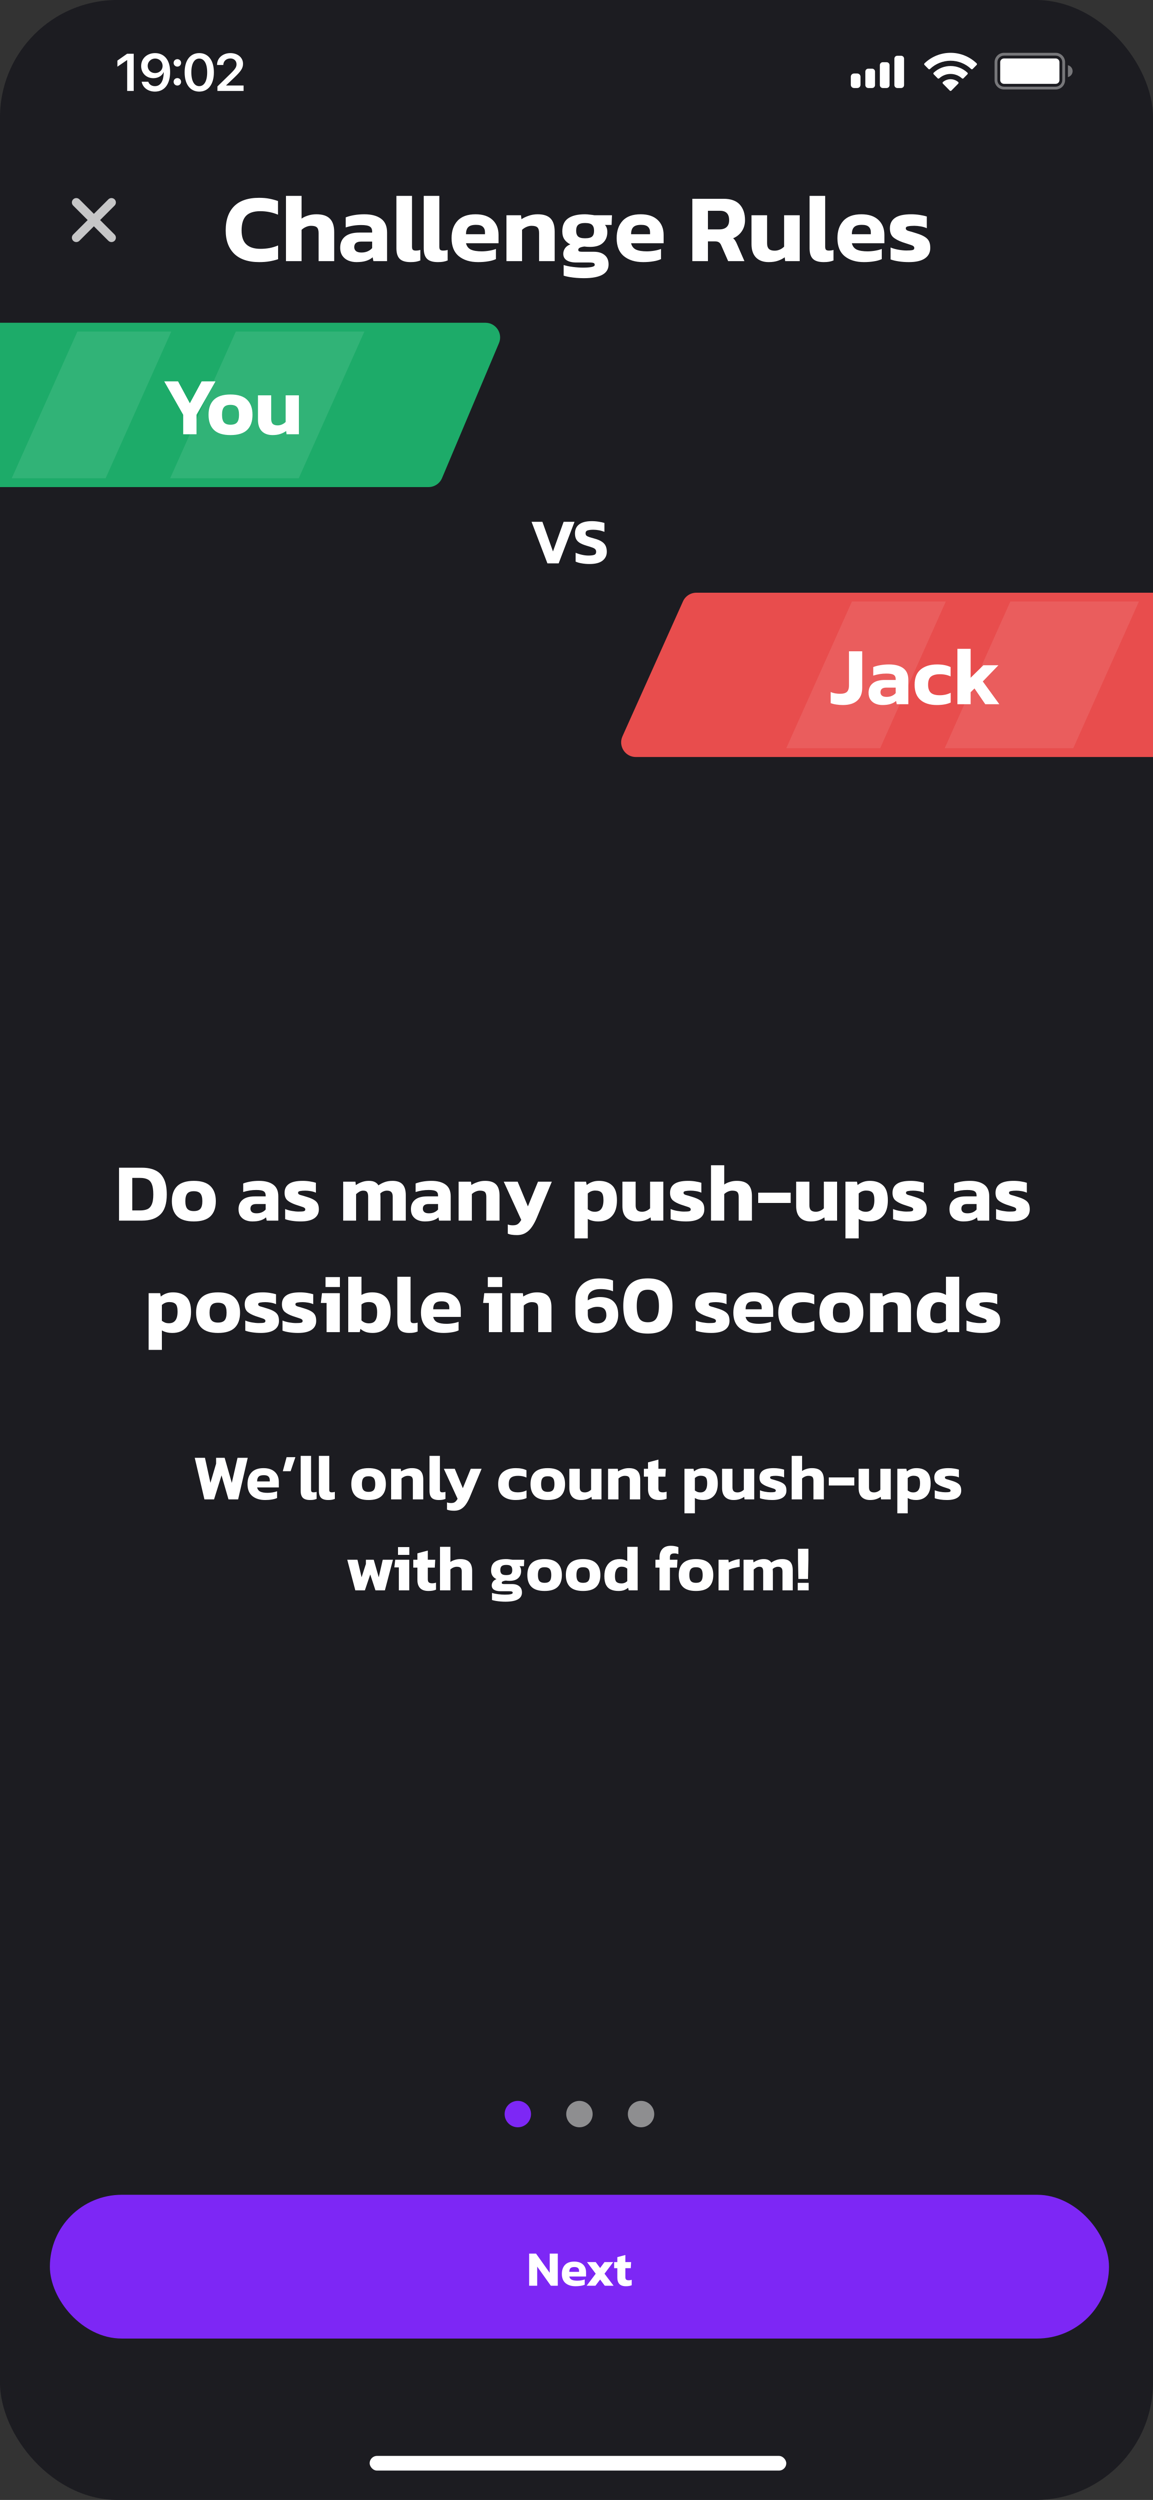 <svg width="393" height="852" viewBox="0 0 393 852" fill="none" xmlns="http://www.w3.org/2000/svg">
<rect x="0" y="0" width="393" height="852" fill="#333333" stroke="none"/>
<g clip-path="url(#clip0_2526_7779)">
<rect width="393" height="852" rx="40" fill="#1C1C21"/>
<path d="M324 20.7C326.612 20.7 329.124 21.709 331.017 23.519C331.159 23.659 331.387 23.657 331.527 23.515L332.89 22.132C332.961 22.06 333.001 21.963 333 21.861C332.999 21.76 332.959 21.663 332.887 21.592C327.919 16.803 320.081 16.803 315.113 21.592C315.042 21.663 315.001 21.76 315 21.861C314.999 21.963 315.039 22.06 315.11 22.132L316.473 23.515C316.613 23.658 316.841 23.659 316.984 23.519C318.877 21.709 321.389 20.7 324 20.7ZM324 25.2C325.435 25.2 326.819 25.736 327.883 26.705C328.027 26.842 328.253 26.84 328.394 26.698L329.754 25.315C329.826 25.243 329.866 25.144 329.865 25.042C329.864 24.94 329.822 24.842 329.749 24.771C326.51 21.74 321.494 21.74 318.255 24.771C318.182 24.842 318.14 24.94 318.139 25.042C318.138 25.144 318.178 25.243 318.25 25.315L319.61 26.698C319.75 26.84 319.977 26.842 320.121 26.705C321.184 25.737 322.567 25.2 324 25.2ZM326.616 28.501C326.689 28.429 326.729 28.33 326.727 28.227C326.725 28.125 326.68 28.028 326.605 27.959C325.101 26.68 322.9 26.68 321.396 27.959C321.32 28.028 321.276 28.125 321.274 28.227C321.272 28.33 321.312 28.429 321.385 28.501L323.739 30.89C323.808 30.96 323.902 31 324 31C324.099 31 324.193 30.96 324.262 30.89L326.616 28.501Z" fill="white"/>
<path d="M340.923 21.205C340.923 20.497 341.497 19.923 342.205 19.923H359.833C360.541 19.923 361.115 20.497 361.115 21.205V27.295C361.115 28.003 360.541 28.577 359.833 28.577H342.205C341.497 28.577 340.923 28.003 340.923 27.295V21.205Z" fill="white"/>
<path opacity="0.4" d="M359.833 18C361.603 18 363.038 19.435 363.038 21.205V27.295C363.038 29.065 361.603 30.5 359.833 30.5H342.205C340.435 30.5 339 29.065 339 27.295V21.205C339 19.435 340.435 18 342.205 18H359.833ZM342.205 18.962C340.966 18.962 339.962 19.966 339.962 21.205V27.295C339.962 28.534 340.966 29.538 342.205 29.538H359.833C361.072 29.538 362.077 28.534 362.077 27.295V21.205C362.077 19.966 361.072 18.962 359.833 18.962H342.205ZM364 22.225C364.918 22.442 365.602 23.265 365.603 24.25C365.602 25.235 364.918 26.058 364 26.275V22.225Z" fill="white"/>
<path d="M292.2 25.051C292.808 25.051 293.3 25.543 293.3 26.15V28.9C293.3 29.508 292.808 30 292.2 30H291.1C290.492 30 290 29.508 290 28.9V26.15C290 25.543 290.492 25.051 291.1 25.051H292.2ZM297.25 23.4C297.802 23.4 298.25 23.848 298.25 24.4V29C298.25 29.552 297.802 30 297.25 30H295.95C295.398 30 294.95 29.552 294.95 29V24.4C294.95 23.848 295.398 23.4 295.95 23.4H297.25ZM302.2 21.2C302.752 21.2 303.2 21.648 303.2 22.2V29C303.2 29.552 302.752 30 302.2 30H300.9C300.348 30 299.9 29.552 299.9 29V22.2C299.9 21.648 300.348 21.2 300.9 21.2H302.2ZM307.15 19C307.702 19 308.15 19.448 308.15 20V29C308.15 29.552 307.702 30 307.15 30H305.85C305.297 30 304.85 29.552 304.85 29V20C304.85 19.448 305.298 19 305.85 19H307.15Z" fill="white"/>
<path d="M43.35 31H45.574V18.317H43.332L40.019 20.646V22.73L43.297 20.48H43.35V31ZM52.86 18.098C50.127 18.098 48.114 19.935 48.114 22.492V22.51C48.114 24.892 49.837 26.649 52.28 26.649C53.994 26.649 55.259 25.77 55.76 24.61H55.813C55.813 24.751 55.804 24.883 55.795 25.015C55.708 27.414 54.855 29.365 52.816 29.365C51.682 29.365 50.909 28.803 50.566 27.933L50.54 27.854H48.29L48.307 27.95C48.703 29.866 50.461 31.22 52.807 31.22C56.042 31.22 57.984 28.715 57.984 24.523V24.505C57.984 20.058 55.655 18.098 52.86 18.098ZM52.86 24.9C51.419 24.9 50.346 23.872 50.346 22.431V22.413C50.346 21.042 51.48 19.952 52.886 19.952C54.31 19.952 55.418 21.051 55.418 22.457V22.466C55.418 23.881 54.31 24.9 52.86 24.9ZM60.454 22.703C61.166 22.703 61.72 22.141 61.72 21.429C61.72 20.717 61.166 20.163 60.454 20.163C59.742 20.163 59.18 20.717 59.18 21.429C59.18 22.141 59.742 22.703 60.454 22.703ZM60.454 29.154C61.166 29.154 61.72 28.592 61.72 27.88C61.72 27.168 61.166 26.614 60.454 26.614C59.742 26.614 59.18 27.168 59.18 27.88C59.18 28.592 59.742 29.154 60.454 29.154ZM67.916 31.22C71.019 31.22 72.9 28.697 72.9 24.663V24.645C72.9 20.611 71.019 18.098 67.916 18.098C64.805 18.098 62.933 20.611 62.933 24.645V24.663C62.933 28.697 64.805 31.22 67.916 31.22ZM67.916 29.365C66.203 29.365 65.218 27.59 65.218 24.663V24.645C65.218 21.719 66.203 19.961 67.916 19.961C69.621 19.961 70.615 21.719 70.615 24.645V24.663C70.615 27.59 69.621 29.365 67.916 29.365ZM74.113 31H83.025V29.145H77.11V29.049L79.905 26.395C82.137 24.25 82.832 23.239 82.832 21.745V21.727C82.832 19.636 81.056 18.098 78.516 18.098C75.941 18.098 73.99 19.759 73.99 22.079V22.141H76.117V22.079C76.143 20.857 77.128 19.917 78.534 19.917C79.756 19.917 80.608 20.726 80.617 21.859V21.877C80.617 22.817 80.257 23.459 78.595 25.085L74.113 29.453V31Z" fill="white"/>
<rect x="126" y="837" width="142" height="5" rx="2.5" fill="white"/>
<path d="M25.294 68.294C25.387 68.201 25.497 68.127 25.618 68.076C25.74 68.026 25.87 68 26.002 68C26.133 68 26.263 68.026 26.385 68.076C26.506 68.127 26.616 68.201 26.709 68.294L32 73.587L37.291 68.294C37.384 68.201 37.494 68.127 37.616 68.077C37.737 68.026 37.867 68.001 37.999 68.001C38.13 68.001 38.261 68.026 38.382 68.077C38.504 68.127 38.614 68.201 38.707 68.294C38.8 68.387 38.873 68.497 38.924 68.618C38.974 68.74 39 68.87 39 69.002C39 69.133 38.974 69.263 38.924 69.385C38.873 69.506 38.8 69.617 38.707 69.709L33.414 75L38.707 80.291C38.8 80.384 38.873 80.494 38.924 80.616C38.974 80.737 39 80.868 39 80.999C39 81.13 38.974 81.261 38.924 81.382C38.873 81.504 38.8 81.614 38.707 81.707C38.614 81.8 38.504 81.874 38.382 81.924C38.261 81.974 38.13 82 37.999 82C37.867 82 37.737 81.974 37.616 81.924C37.494 81.874 37.384 81.8 37.291 81.707L32 76.414L26.709 81.707C26.616 81.8 26.506 81.874 26.385 81.924C26.263 81.974 26.133 82 26.002 82C25.87 82 25.74 81.974 25.619 81.924C25.497 81.874 25.387 81.8 25.294 81.707C25.201 81.614 25.127 81.504 25.077 81.382C25.026 81.261 25 81.13 25 80.999C25 80.868 25.026 80.737 25.077 80.616C25.127 80.494 25.201 80.384 25.294 80.291L30.587 75L25.294 69.709C25.201 69.617 25.127 69.506 25.076 69.385C25.026 69.263 25 69.133 25 69.002C25 68.87 25.026 68.74 25.076 68.618C25.127 68.497 25.201 68.387 25.294 68.294Z" fill="#C6C6C7" stroke="#C6C6C7"/>
<path d="M40.576 416V397.968H48.388C50.218 397.968 51.758 398.276 53.008 398.892C54.259 399.489 55.211 400.46 55.864 401.804C56.518 403.129 56.844 404.893 56.844 407.096C56.844 410.195 56.126 412.453 54.688 413.872C53.27 415.291 51.17 416 48.388 416H40.576ZM45.084 412.528H47.772C48.743 412.528 49.555 412.388 50.208 412.108C50.88 411.809 51.384 411.268 51.72 410.484C52.075 409.7 52.252 408.571 52.252 407.096C52.252 405.603 52.094 404.455 51.776 403.652C51.478 402.831 50.992 402.261 50.32 401.944C49.667 401.608 48.818 401.44 47.772 401.44H45.084V412.528ZM66.059 416.28C63.502 416.28 61.616 415.692 60.403 414.516C59.19 413.321 58.583 411.604 58.583 409.364C58.583 407.143 59.19 405.435 60.403 404.24C61.635 403.045 63.52 402.448 66.059 402.448C68.616 402.448 70.501 403.045 71.715 404.24C72.947 405.435 73.563 407.143 73.563 409.364C73.563 411.604 72.956 413.321 71.743 414.516C70.529 415.692 68.635 416.28 66.059 416.28ZM66.059 412.752C67.104 412.752 67.851 412.491 68.299 411.968C68.747 411.445 68.971 410.577 68.971 409.364C68.971 408.151 68.747 407.283 68.299 406.76C67.851 406.237 67.104 405.976 66.059 405.976C65.032 405.976 64.295 406.237 63.847 406.76C63.399 407.283 63.175 408.151 63.175 409.364C63.175 410.577 63.399 411.445 63.847 411.968C64.295 412.491 65.032 412.752 66.059 412.752ZM86.01 416.28C85.169 416.28 84.385 416.131 83.657 415.832C82.948 415.533 82.379 415.076 81.95 414.46C81.52 413.825 81.305 413.041 81.305 412.108C81.305 410.745 81.763 409.681 82.677 408.916C83.611 408.132 85.001 407.74 86.85 407.74H90.546V407.432C90.546 406.76 90.322 406.284 89.874 406.004C89.425 405.705 88.585 405.556 87.353 405.556C85.841 405.556 84.358 405.789 82.901 406.256V403.344C83.555 403.083 84.348 402.868 85.281 402.7C86.234 402.532 87.232 402.448 88.278 402.448C90.331 402.448 91.936 402.868 93.094 403.708C94.269 404.548 94.858 405.883 94.858 407.712V416H90.909L90.686 414.88C90.2 415.328 89.575 415.673 88.809 415.916C88.063 416.159 87.129 416.28 86.01 416.28ZM87.438 413.508C88.147 413.508 88.763 413.387 89.285 413.144C89.808 412.901 90.228 412.593 90.546 412.22V410.344H87.353C86.028 410.344 85.365 410.876 85.365 411.94C85.365 412.425 85.534 412.808 85.87 413.088C86.206 413.368 86.728 413.508 87.438 413.508ZM102.489 416.28C101.425 416.28 100.417 416.205 99.465 416.056C98.513 415.907 97.757 415.72 97.197 415.496V412.052C97.85 412.332 98.606 412.547 99.465 412.696C100.323 412.845 101.089 412.92 101.761 412.92C102.563 412.92 103.142 412.883 103.497 412.808C103.87 412.733 104.057 412.528 104.057 412.192C104.057 411.819 103.758 411.539 103.161 411.352C102.563 411.165 101.742 410.895 100.697 410.54C99.484 410.111 98.559 409.616 97.925 409.056C97.309 408.477 97.001 407.628 97.001 406.508C97.001 405.201 97.486 404.203 98.457 403.512C99.446 402.803 101.014 402.448 103.161 402.448C104.001 402.448 104.831 402.513 105.653 402.644C106.474 402.775 107.146 402.924 107.669 403.092V406.48C107.146 406.237 106.549 406.06 105.877 405.948C105.205 405.836 104.598 405.78 104.057 405.78C103.366 405.78 102.778 405.827 102.293 405.92C101.826 405.995 101.593 406.191 101.593 406.508C101.593 406.863 101.854 407.115 102.377 407.264C102.899 407.395 103.655 407.619 104.645 407.936C105.69 408.253 106.502 408.599 107.081 408.972C107.659 409.327 108.07 409.756 108.313 410.26C108.555 410.764 108.677 411.399 108.677 412.164C108.677 413.489 108.154 414.507 107.109 415.216C106.063 415.925 104.523 416.28 102.489 416.28ZM116.975 416V402.728H121.147L121.287 403.904C121.884 403.475 122.556 403.129 123.303 402.868C124.05 402.588 124.852 402.448 125.711 402.448C126.607 402.448 127.307 402.588 127.811 402.868C128.315 403.129 128.707 403.503 128.987 403.988C129.603 403.54 130.294 403.176 131.059 402.896C131.843 402.597 132.758 402.448 133.803 402.448C135.352 402.448 136.491 402.849 137.219 403.652C137.947 404.455 138.311 405.677 138.311 407.32V416H133.859V407.852C133.859 407.124 133.7 406.601 133.383 406.284C133.084 405.948 132.59 405.78 131.899 405.78C131.47 405.78 131.05 405.873 130.639 406.06C130.228 406.228 129.883 406.471 129.603 406.788C129.64 406.993 129.659 407.189 129.659 407.376C129.678 407.563 129.687 407.787 129.687 408.048V416H125.487V407.796C125.487 407.124 125.366 406.62 125.123 406.284C124.899 405.948 124.46 405.78 123.807 405.78C123.34 405.78 122.902 405.901 122.491 406.144C122.08 406.387 121.707 406.667 121.371 406.984V416H116.975ZM144.771 416.28C143.931 416.28 143.147 416.131 142.419 415.832C141.71 415.533 141.141 415.076 140.711 414.46C140.282 413.825 140.067 413.041 140.067 412.108C140.067 410.745 140.525 409.681 141.439 408.916C142.373 408.132 143.763 407.74 145.611 407.74H149.307V407.432C149.307 406.76 149.083 406.284 148.635 406.004C148.187 405.705 147.347 405.556 146.115 405.556C144.603 405.556 143.119 405.789 141.663 406.256V403.344C142.317 403.083 143.11 402.868 144.043 402.7C144.995 402.532 145.994 402.448 147.039 402.448C149.093 402.448 150.698 402.868 151.855 403.708C153.031 404.548 153.619 405.883 153.619 407.712V416H149.671L149.447 414.88C148.962 415.328 148.337 415.673 147.571 415.916C146.825 416.159 145.891 416.28 144.771 416.28ZM146.199 413.508C146.909 413.508 147.525 413.387 148.047 413.144C148.57 412.901 148.99 412.593 149.307 412.22V410.344H146.115C144.79 410.344 144.127 410.876 144.127 411.94C144.127 412.425 144.295 412.808 144.631 413.088C144.967 413.368 145.49 413.508 146.199 413.508ZM156.323 416V402.728H160.523L160.663 403.876C161.204 403.503 161.885 403.176 162.707 402.896C163.528 402.597 164.405 402.448 165.339 402.448C167.056 402.448 168.307 402.859 169.091 403.68C169.875 404.501 170.267 405.771 170.267 407.488V416H165.759V407.852C165.759 407.105 165.6 406.573 165.283 406.256C164.965 405.939 164.396 405.78 163.575 405.78C163.089 405.78 162.595 405.892 162.091 406.116C161.587 406.34 161.167 406.62 160.831 406.956V416H156.323ZM176.212 420.928C175.54 420.928 174.961 420.891 174.476 420.816C174.009 420.76 173.543 420.639 173.076 420.452V417.316C173.393 417.428 173.683 417.503 173.944 417.54C174.224 417.577 174.504 417.596 174.784 417.596C175.549 417.596 176.119 417.456 176.492 417.176C176.884 416.915 177.276 416.439 177.668 415.748L171.704 402.728H176.436L179.936 411.156L183.38 402.728H188.084L183.016 414.908C182.512 416.121 181.952 417.176 181.336 418.072C180.72 418.987 180.001 419.687 179.18 420.172C178.359 420.676 177.369 420.928 176.212 420.928ZM195.834 422.048V402.728H199.754L199.978 403.876C200.52 403.428 201.126 403.083 201.798 402.84C202.47 402.579 203.254 402.448 204.15 402.448C206.036 402.448 207.529 402.961 208.63 403.988C209.732 404.996 210.282 406.695 210.282 409.084C210.282 411.455 209.713 413.247 208.574 414.46C207.454 415.673 205.905 416.28 203.926 416.28C202.526 416.28 201.332 415.991 200.342 415.412V422.048H195.834ZM202.778 412.976C204.72 412.976 205.69 411.651 205.69 409C205.69 407.731 205.466 406.872 205.018 406.424C204.57 405.976 203.852 405.752 202.862 405.752C201.91 405.752 201.07 406.088 200.342 406.76V412.136C200.697 412.397 201.052 412.603 201.406 412.752C201.78 412.901 202.237 412.976 202.778 412.976ZM217.133 416.28C215.565 416.28 214.342 415.841 213.465 414.964C212.587 414.068 212.149 412.771 212.149 411.072V402.728H216.657V410.82C216.657 411.567 216.834 412.117 217.189 412.472C217.562 412.808 218.113 412.976 218.841 412.976C219.382 412.976 219.895 412.864 220.381 412.64C220.866 412.416 221.267 412.136 221.585 411.8V402.728H226.093V416H221.893L221.753 414.88C221.211 415.291 220.558 415.627 219.793 415.888C219.027 416.149 218.141 416.28 217.133 416.28ZM233.876 416.28C232.812 416.28 231.804 416.205 230.852 416.056C229.9 415.907 229.144 415.72 228.584 415.496V412.052C229.237 412.332 229.993 412.547 230.852 412.696C231.71 412.845 232.476 412.92 233.148 412.92C233.95 412.92 234.529 412.883 234.884 412.808C235.257 412.733 235.444 412.528 235.444 412.192C235.444 411.819 235.145 411.539 234.548 411.352C233.95 411.165 233.129 410.895 232.084 410.54C230.87 410.111 229.946 409.616 229.312 409.056C228.696 408.477 228.388 407.628 228.388 406.508C228.388 405.201 228.873 404.203 229.844 403.512C230.833 402.803 232.401 402.448 234.548 402.448C235.388 402.448 236.218 402.513 237.04 402.644C237.861 402.775 238.533 402.924 239.056 403.092V406.48C238.533 406.237 237.936 406.06 237.264 405.948C236.592 405.836 235.985 405.78 235.444 405.78C234.753 405.78 234.165 405.827 233.68 405.92C233.213 405.995 232.98 406.191 232.98 406.508C232.98 406.863 233.241 407.115 233.764 407.264C234.286 407.395 235.042 407.619 236.032 407.936C237.077 408.253 237.889 408.599 238.468 408.972C239.046 409.327 239.457 409.756 239.7 410.26C239.942 410.764 240.064 411.399 240.064 412.164C240.064 413.489 239.541 414.507 238.496 415.216C237.45 415.925 235.91 416.28 233.876 416.28ZM242.346 416V397.128H246.854V403.708C247.358 403.335 247.983 403.036 248.73 402.812C249.477 402.569 250.279 402.448 251.138 402.448C252.911 402.448 254.209 402.868 255.03 403.708C255.87 404.548 256.29 405.836 256.29 407.572V416H251.782V407.88C251.782 407.115 251.623 406.573 251.306 406.256C250.989 405.939 250.419 405.78 249.598 405.78C249.113 405.78 248.618 405.892 248.114 406.116C247.61 406.34 247.19 406.62 246.854 406.956V416H242.346ZM258.438 409.98V406.48H269.498V409.98H258.438ZM276.359 416.28C274.791 416.28 273.569 415.841 272.691 414.964C271.814 414.068 271.375 412.771 271.375 411.072V402.728H275.883V410.82C275.883 411.567 276.061 412.117 276.415 412.472C276.789 412.808 277.339 412.976 278.067 412.976C278.609 412.976 279.122 412.864 279.607 412.64C280.093 412.416 280.494 412.136 280.811 411.8V402.728H285.319V416H281.119L280.979 414.88C280.438 415.291 279.785 415.627 279.019 415.888C278.254 416.149 277.367 416.28 276.359 416.28ZM288.174 422.048V402.728H292.094L292.318 403.876C292.859 403.428 293.466 403.083 294.138 402.84C294.81 402.579 295.594 402.448 296.49 402.448C298.375 402.448 299.869 402.961 300.97 403.988C302.071 404.996 302.622 406.695 302.622 409.084C302.622 411.455 302.053 413.247 300.914 414.46C299.794 415.673 298.245 416.28 296.266 416.28C294.866 416.28 293.671 415.991 292.682 415.412V422.048H288.174ZM295.118 412.976C297.059 412.976 298.03 411.651 298.03 409C298.03 407.731 297.806 406.872 297.358 406.424C296.91 405.976 296.191 405.752 295.202 405.752C294.25 405.752 293.41 406.088 292.682 406.76V412.136C293.037 412.397 293.391 412.603 293.746 412.752C294.119 412.901 294.577 412.976 295.118 412.976ZM309.7 416.28C308.636 416.28 307.628 416.205 306.676 416.056C305.724 415.907 304.968 415.72 304.408 415.496V412.052C305.061 412.332 305.817 412.547 306.676 412.696C307.534 412.845 308.3 412.92 308.972 412.92C309.774 412.92 310.353 412.883 310.708 412.808C311.081 412.733 311.268 412.528 311.268 412.192C311.268 411.819 310.969 411.539 310.372 411.352C309.774 411.165 308.953 410.895 307.908 410.54C306.694 410.111 305.77 409.616 305.136 409.056C304.52 408.477 304.212 407.628 304.212 406.508C304.212 405.201 304.697 404.203 305.668 403.512C306.657 402.803 308.225 402.448 310.372 402.448C311.212 402.448 312.042 402.513 312.864 402.644C313.685 402.775 314.357 402.924 314.88 403.092V406.48C314.357 406.237 313.76 406.06 313.088 405.948C312.416 405.836 311.809 405.78 311.268 405.78C310.577 405.78 309.989 405.827 309.504 405.92C309.037 405.995 308.804 406.191 308.804 406.508C308.804 406.863 309.065 407.115 309.588 407.264C310.11 407.395 310.866 407.619 311.856 407.936C312.901 408.253 313.713 408.599 314.292 408.972C314.87 409.327 315.281 409.756 315.524 410.26C315.766 410.764 315.888 411.399 315.888 412.164C315.888 413.489 315.365 414.507 314.32 415.216C313.274 415.925 311.734 416.28 309.7 416.28ZM328.33 416.28C327.49 416.28 326.706 416.131 325.978 415.832C325.268 415.533 324.699 415.076 324.27 414.46C323.84 413.825 323.626 413.041 323.626 412.108C323.626 410.745 324.083 409.681 324.998 408.916C325.931 408.132 327.322 407.74 329.17 407.74H332.866V407.432C332.866 406.76 332.642 406.284 332.194 406.004C331.746 405.705 330.906 405.556 329.674 405.556C328.162 405.556 326.678 405.789 325.222 406.256V403.344C325.875 403.083 326.668 402.868 327.602 402.7C328.554 402.532 329.552 402.448 330.598 402.448C332.651 402.448 334.256 402.868 335.414 403.708C336.59 404.548 337.178 405.883 337.178 407.712V416H333.23L333.006 414.88C332.52 415.328 331.895 415.673 331.13 415.916C330.383 416.159 329.45 416.28 328.33 416.28ZM329.758 413.508C330.467 413.508 331.083 413.387 331.606 413.144C332.128 412.901 332.548 412.593 332.866 412.22V410.344H329.674C328.348 410.344 327.686 410.876 327.686 411.94C327.686 412.425 327.854 412.808 328.19 413.088C328.526 413.368 329.048 413.508 329.758 413.508ZM344.809 416.28C343.745 416.28 342.737 416.205 341.785 416.056C340.833 415.907 340.077 415.72 339.517 415.496V412.052C340.17 412.332 340.926 412.547 341.785 412.696C342.644 412.845 343.409 412.92 344.081 412.92C344.884 412.92 345.462 412.883 345.817 412.808C346.19 412.733 346.377 412.528 346.377 412.192C346.377 411.819 346.078 411.539 345.481 411.352C344.884 411.165 344.062 410.895 343.017 410.54C341.804 410.111 340.88 409.616 340.245 409.056C339.629 408.477 339.321 407.628 339.321 406.508C339.321 405.201 339.806 404.203 340.777 403.512C341.766 402.803 343.334 402.448 345.481 402.448C346.321 402.448 347.152 402.513 347.973 402.644C348.794 402.775 349.466 402.924 349.989 403.092V406.48C349.466 406.237 348.869 406.06 348.197 405.948C347.525 405.836 346.918 405.78 346.377 405.78C345.686 405.78 345.098 405.827 344.613 405.92C344.146 405.995 343.913 406.191 343.913 406.508C343.913 406.863 344.174 407.115 344.697 407.264C345.22 407.395 345.976 407.619 346.965 407.936C348.01 408.253 348.822 408.599 349.401 408.972C349.98 409.327 350.39 409.756 350.633 410.26C350.876 410.764 350.997 411.399 350.997 412.164C350.997 413.489 350.474 414.507 349.429 415.216C348.384 415.925 346.844 416.28 344.809 416.28ZM50.666 460.048V440.728H54.586L54.81 441.876C55.352 441.428 55.958 441.083 56.63 440.84C57.302 440.579 58.086 440.448 58.982 440.448C60.868 440.448 62.361 440.961 63.462 441.988C64.564 442.996 65.114 444.695 65.114 447.084C65.114 449.455 64.545 451.247 63.406 452.46C62.286 453.673 60.737 454.28 58.758 454.28C57.358 454.28 56.164 453.991 55.174 453.412V460.048H50.666ZM57.61 450.976C59.552 450.976 60.522 449.651 60.522 447C60.522 445.731 60.298 444.872 59.85 444.424C59.402 443.976 58.684 443.752 57.694 443.752C56.742 443.752 55.902 444.088 55.174 444.76V450.136C55.529 450.397 55.884 450.603 56.238 450.752C56.612 450.901 57.069 450.976 57.61 450.976ZM74.317 454.28C71.759 454.28 69.874 453.692 68.661 452.516C67.447 451.321 66.841 449.604 66.841 447.364C66.841 445.143 67.447 443.435 68.661 442.24C69.893 441.045 71.778 440.448 74.317 440.448C76.874 440.448 78.759 441.045 79.973 442.24C81.205 443.435 81.821 445.143 81.821 447.364C81.821 449.604 81.214 451.321 80.001 452.516C78.787 453.692 76.893 454.28 74.317 454.28ZM74.317 450.752C75.362 450.752 76.109 450.491 76.557 449.968C77.005 449.445 77.229 448.577 77.229 447.364C77.229 446.151 77.005 445.283 76.557 444.76C76.109 444.237 75.362 443.976 74.317 443.976C73.29 443.976 72.553 444.237 72.105 444.76C71.657 445.283 71.433 446.151 71.433 447.364C71.433 448.577 71.657 449.445 72.105 449.968C72.553 450.491 73.29 450.752 74.317 450.752ZM88.899 454.28C87.835 454.28 86.827 454.205 85.875 454.056C84.923 453.907 84.167 453.72 83.607 453.496V450.052C84.26 450.332 85.016 450.547 85.875 450.696C86.734 450.845 87.499 450.92 88.171 450.92C88.974 450.92 89.552 450.883 89.907 450.808C90.28 450.733 90.467 450.528 90.467 450.192C90.467 449.819 90.168 449.539 89.571 449.352C88.974 449.165 88.152 448.895 87.107 448.54C85.894 448.111 84.97 447.616 84.335 447.056C83.719 446.477 83.411 445.628 83.411 444.508C83.411 443.201 83.896 442.203 84.867 441.512C85.856 440.803 87.424 440.448 89.571 440.448C90.411 440.448 91.242 440.513 92.063 440.644C92.884 440.775 93.556 440.924 94.079 441.092V444.48C93.556 444.237 92.959 444.06 92.287 443.948C91.615 443.836 91.008 443.78 90.467 443.78C89.776 443.78 89.188 443.827 88.703 443.92C88.236 443.995 88.003 444.191 88.003 444.508C88.003 444.863 88.264 445.115 88.787 445.264C89.31 445.395 90.066 445.619 91.055 445.936C92.1 446.253 92.912 446.599 93.491 446.972C94.07 447.327 94.48 447.756 94.723 448.26C94.966 448.764 95.087 449.399 95.087 450.164C95.087 451.489 94.564 452.507 93.519 453.216C92.474 453.925 90.934 454.28 88.899 454.28ZM101.586 454.28C100.522 454.28 99.514 454.205 98.562 454.056C97.611 453.907 96.855 453.72 96.294 453.496V450.052C96.948 450.332 97.704 450.547 98.562 450.696C99.421 450.845 100.186 450.92 100.858 450.92C101.661 450.92 102.24 450.883 102.594 450.808C102.968 450.733 103.154 450.528 103.154 450.192C103.154 449.819 102.856 449.539 102.258 449.352C101.661 449.165 100.84 448.895 99.794 448.54C98.581 448.111 97.657 447.616 97.022 447.056C96.406 446.477 96.099 445.628 96.099 444.508C96.099 443.201 96.584 442.203 97.555 441.512C98.544 440.803 100.112 440.448 102.258 440.448C103.098 440.448 103.929 440.513 104.75 440.644C105.572 440.775 106.244 440.924 106.766 441.092V444.48C106.244 444.237 105.646 444.06 104.974 443.948C104.302 443.836 103.696 443.78 103.154 443.78C102.464 443.78 101.876 443.827 101.39 443.92C100.924 443.995 100.69 444.191 100.69 444.508C100.69 444.863 100.952 445.115 101.474 445.264C101.997 445.395 102.753 445.619 103.742 445.936C104.788 446.253 105.6 446.599 106.178 446.972C106.757 447.327 107.168 447.756 107.41 448.26C107.653 448.764 107.774 449.399 107.774 450.164C107.774 451.489 107.252 452.507 106.206 453.216C105.161 453.925 103.621 454.28 101.586 454.28ZM110.953 438.628V435.24H115.853V438.628H110.953ZM111.317 454V444.06H109.357L109.749 440.728H115.825V454H111.317ZM127.014 454.28C126.118 454.28 125.334 454.168 124.662 453.944C123.99 453.701 123.383 453.347 122.842 452.88L122.618 454H118.698V435.128H123.206V441.344C123.71 441.045 124.279 440.821 124.914 440.672C125.548 440.523 126.202 440.448 126.874 440.448C128.815 440.448 130.346 440.989 131.466 442.072C132.586 443.136 133.146 444.863 133.146 447.252C133.146 449.641 132.595 451.415 131.494 452.572C130.392 453.711 128.899 454.28 127.014 454.28ZM125.726 451.004C126.734 451.004 127.452 450.705 127.882 450.108C128.33 449.492 128.554 448.549 128.554 447.28C128.554 445.973 128.32 445.059 127.854 444.536C127.406 444.013 126.696 443.752 125.726 443.752C124.662 443.752 123.822 444.032 123.206 444.592V449.996C123.878 450.668 124.718 451.004 125.726 451.004ZM139.52 454.28C138.064 454.28 137.019 453.963 136.384 453.328C135.749 452.693 135.432 451.676 135.432 450.276V435.128H139.94V449.828C139.94 450.257 140.024 450.556 140.192 450.724C140.379 450.873 140.649 450.948 141.004 450.948C141.508 450.948 141.956 450.883 142.348 450.752V453.804C141.919 453.972 141.489 454.093 141.06 454.168C140.649 454.243 140.136 454.28 139.52 454.28ZM151.157 454.28C148.843 454.28 146.985 453.711 145.585 452.572C144.185 451.415 143.485 449.679 143.485 447.364C143.485 445.255 144.064 443.575 145.221 442.324C146.379 441.073 148.115 440.448 150.429 440.448C152.539 440.448 154.172 440.989 155.329 442.072C156.487 443.155 157.065 444.611 157.065 446.44V448.82H147.657C147.863 449.697 148.339 450.313 149.085 450.668C149.851 451.004 150.887 451.172 152.193 451.172C152.921 451.172 153.659 451.107 154.405 450.976C155.171 450.845 155.805 450.677 156.309 450.472V453.412C155.675 453.711 154.919 453.925 154.041 454.056C153.164 454.205 152.203 454.28 151.157 454.28ZM147.657 446.216H153.145V445.628C153.145 444.975 152.949 444.461 152.557 444.088C152.165 443.696 151.503 443.5 150.569 443.5C149.487 443.5 148.731 443.724 148.301 444.172C147.872 444.601 147.657 445.283 147.657 446.216ZM166.269 438.628V435.24H171.169V438.628H166.269ZM166.633 454V444.06H164.673L165.065 440.728H171.141V454H166.633ZM174.014 454V440.728H178.214L178.354 441.876C178.895 441.503 179.577 441.176 180.398 440.896C181.219 440.597 182.097 440.448 183.03 440.448C184.747 440.448 185.998 440.859 186.782 441.68C187.566 442.501 187.958 443.771 187.958 445.488V454H183.45V445.852C183.45 445.105 183.291 444.573 182.974 444.256C182.657 443.939 182.087 443.78 181.266 443.78C180.781 443.78 180.286 443.892 179.782 444.116C179.278 444.34 178.858 444.62 178.522 444.956V454H174.014ZM203.458 454.28C198.567 454.28 196.122 451.881 196.122 447.084V443.416C196.122 441.923 196.449 440.597 197.102 439.44C197.774 438.264 198.726 437.349 199.958 436.696C201.19 436.024 202.655 435.688 204.354 435.688C205.325 435.688 206.165 435.744 206.874 435.856C207.602 435.968 208.293 436.155 208.946 436.416V440.084C208.33 439.823 207.677 439.636 206.986 439.524C206.295 439.393 205.539 439.328 204.718 439.328C203.281 439.328 202.189 439.627 201.442 440.224C200.714 440.803 200.35 441.559 200.35 442.492V443.192C200.891 442.819 201.545 442.539 202.31 442.352C203.075 442.147 203.775 442.044 204.41 442.044C206.575 442.044 208.162 442.567 209.17 443.612C210.197 444.639 210.71 446.123 210.71 448.064C210.71 449.277 210.458 450.351 209.954 451.284C209.469 452.217 208.694 452.955 207.63 453.496C206.566 454.019 205.175 454.28 203.458 454.28ZM203.486 451.032C204.55 451.032 205.343 450.78 205.866 450.276C206.407 449.772 206.678 449.091 206.678 448.232C206.678 447.299 206.445 446.589 205.978 446.104C205.511 445.619 204.699 445.376 203.542 445.376C203.001 445.376 202.45 445.469 201.89 445.656C201.349 445.843 200.835 446.085 200.35 446.384V447.896C200.35 449.987 201.395 451.032 203.486 451.032ZM220.818 454.504C218.802 454.504 217.178 454.14 215.946 453.412C214.714 452.684 213.818 451.62 213.258 450.22C212.717 448.801 212.446 447.093 212.446 445.096C212.446 443.099 212.717 441.4 213.258 440C213.818 438.6 214.714 437.536 215.946 436.808C217.178 436.061 218.802 435.688 220.818 435.688C222.853 435.688 224.477 436.061 225.69 436.808C226.922 437.536 227.818 438.6 228.378 440C228.938 441.4 229.218 443.099 229.218 445.096C229.218 447.093 228.938 448.801 228.378 450.22C227.818 451.62 226.922 452.684 225.69 453.412C224.477 454.14 222.853 454.504 220.818 454.504ZM220.818 450.64C222.237 450.64 223.217 450.173 223.758 449.24C224.318 448.288 224.598 446.907 224.598 445.096C224.598 443.285 224.318 441.913 223.758 440.98C223.217 440.028 222.237 439.552 220.818 439.552C219.399 439.552 218.41 440.028 217.85 440.98C217.309 441.913 217.038 443.285 217.038 445.096C217.038 446.907 217.309 448.288 217.85 449.24C218.41 450.173 219.399 450.64 220.818 450.64ZM242.461 454.28C241.397 454.28 240.389 454.205 239.437 454.056C238.485 453.907 237.729 453.72 237.169 453.496V450.052C237.823 450.332 238.579 450.547 239.437 450.696C240.296 450.845 241.061 450.92 241.733 450.92C242.536 450.92 243.115 450.883 243.469 450.808C243.843 450.733 244.029 450.528 244.029 450.192C244.029 449.819 243.731 449.539 243.133 449.352C242.536 449.165 241.715 448.895 240.669 448.54C239.456 448.111 238.532 447.616 237.897 447.056C237.281 446.477 236.973 445.628 236.973 444.508C236.973 443.201 237.459 442.203 238.429 441.512C239.419 440.803 240.987 440.448 243.133 440.448C243.973 440.448 244.804 440.513 245.625 440.644C246.447 440.775 247.119 440.924 247.641 441.092V444.48C247.119 444.237 246.521 444.06 245.849 443.948C245.177 443.836 244.571 443.78 244.029 443.78C243.339 443.78 242.751 443.827 242.265 443.92C241.799 443.995 241.565 444.191 241.565 444.508C241.565 444.863 241.827 445.115 242.349 445.264C242.872 445.395 243.628 445.619 244.617 445.936C245.663 446.253 246.475 446.599 247.053 446.972C247.632 447.327 248.043 447.756 248.285 448.26C248.528 448.764 248.649 449.399 248.649 450.164C248.649 451.489 248.127 452.507 247.081 453.216C246.036 453.925 244.496 454.28 242.461 454.28ZM257.634 454.28C255.319 454.28 253.462 453.711 252.062 452.572C250.662 451.415 249.962 449.679 249.962 447.364C249.962 445.255 250.54 443.575 251.698 442.324C252.855 441.073 254.591 440.448 256.906 440.448C259.015 440.448 260.648 440.989 261.806 442.072C262.963 443.155 263.542 444.611 263.542 446.44V448.82H254.134C254.339 449.697 254.815 450.313 255.562 450.668C256.327 451.004 257.363 451.172 258.67 451.172C259.398 451.172 260.135 451.107 260.882 450.976C261.647 450.845 262.282 450.677 262.786 450.472V453.412C262.151 453.711 261.395 453.925 260.518 454.056C259.64 454.205 258.679 454.28 257.634 454.28ZM254.134 446.216H259.622V445.628C259.622 444.975 259.426 444.461 259.034 444.088C258.642 443.696 257.979 443.5 257.046 443.5C255.963 443.5 255.207 443.724 254.778 444.172C254.348 444.601 254.134 445.283 254.134 446.216ZM272.834 454.28C270.464 454.28 268.606 453.701 267.262 452.544C265.937 451.387 265.274 449.66 265.274 447.364C265.274 445.031 265.965 443.295 267.346 442.156C268.746 441.017 270.604 440.448 272.918 440.448C273.889 440.448 274.729 440.523 275.438 440.672C276.166 440.803 276.866 441.027 277.538 441.344V444.536C276.493 444.032 275.27 443.78 273.87 443.78C272.564 443.78 271.565 444.041 270.874 444.564C270.202 445.087 269.866 446.02 269.866 447.364C269.866 448.615 270.184 449.529 270.818 450.108C271.453 450.668 272.461 450.948 273.842 450.948C275.205 450.948 276.446 450.668 277.566 450.108V453.44C276.894 453.739 276.166 453.953 275.382 454.084C274.617 454.215 273.768 454.28 272.834 454.28ZM286.778 454.28C284.22 454.28 282.335 453.692 281.122 452.516C279.908 451.321 279.302 449.604 279.302 447.364C279.302 445.143 279.908 443.435 281.122 442.24C282.354 441.045 284.239 440.448 286.778 440.448C289.335 440.448 291.22 441.045 292.434 442.24C293.666 443.435 294.282 445.143 294.282 447.364C294.282 449.604 293.675 451.321 292.462 452.516C291.248 453.692 289.354 454.28 286.778 454.28ZM286.778 450.752C287.823 450.752 288.57 450.491 289.018 449.968C289.466 449.445 289.69 448.577 289.69 447.364C289.69 446.151 289.466 445.283 289.018 444.76C288.57 444.237 287.823 443.976 286.778 443.976C285.751 443.976 285.014 444.237 284.566 444.76C284.118 445.283 283.894 446.151 283.894 447.364C283.894 448.577 284.118 449.445 284.566 449.968C285.014 450.491 285.751 450.752 286.778 450.752ZM296.569 454V440.728H300.769L300.909 441.876C301.45 441.503 302.131 441.176 302.953 440.896C303.774 440.597 304.651 440.448 305.585 440.448C307.302 440.448 308.553 440.859 309.337 441.68C310.121 442.501 310.513 443.771 310.513 445.488V454H306.005V445.852C306.005 445.105 305.846 444.573 305.529 444.256C305.211 443.939 304.642 443.78 303.821 443.78C303.335 443.78 302.841 443.892 302.337 444.116C301.833 444.34 301.413 444.62 301.077 444.956V454H296.569ZM318.629 454.28C317.341 454.28 316.24 454.075 315.325 453.664C314.41 453.253 313.71 452.581 313.225 451.648C312.74 450.696 312.497 449.427 312.497 447.84C312.497 446.235 312.777 444.891 313.337 443.808C313.897 442.707 314.662 441.876 315.633 441.316C316.622 440.737 317.752 440.448 319.021 440.448C319.712 440.448 320.328 440.523 320.869 440.672C321.429 440.821 321.952 441.045 322.437 441.344V435.128H326.945V454H323.053L322.801 452.88C322.26 453.347 321.653 453.701 320.981 453.944C320.309 454.168 319.525 454.28 318.629 454.28ZM319.917 451.004C320.906 451.004 321.746 450.668 322.437 449.996V444.62C321.802 444.041 320.99 443.752 320.001 443.752C319.049 443.752 318.321 444.116 317.817 444.844C317.332 445.553 317.089 446.561 317.089 447.868C317.089 449.137 317.322 449.977 317.789 450.388C318.274 450.799 318.984 451.004 319.917 451.004ZM334.719 454.28C333.655 454.28 332.647 454.205 331.695 454.056C330.743 453.907 329.987 453.72 329.427 453.496V450.052C330.081 450.332 330.837 450.547 331.695 450.696C332.554 450.845 333.319 450.92 333.991 450.92C334.794 450.92 335.373 450.883 335.727 450.808C336.101 450.733 336.287 450.528 336.287 450.192C336.287 449.819 335.989 449.539 335.391 449.352C334.794 449.165 333.973 448.895 332.927 448.54C331.714 448.111 330.79 447.616 330.155 447.056C329.539 446.477 329.231 445.628 329.231 444.508C329.231 443.201 329.717 442.203 330.687 441.512C331.677 440.803 333.245 440.448 335.391 440.448C336.231 440.448 337.062 440.513 337.883 440.644C338.705 440.775 339.377 440.924 339.899 441.092V444.48C339.377 444.237 338.779 444.06 338.107 443.948C337.435 443.836 336.829 443.78 336.287 443.78C335.597 443.78 335.009 443.827 334.523 443.92C334.057 443.995 333.823 444.191 333.823 444.508C333.823 444.863 334.085 445.115 334.607 445.264C335.13 445.395 335.886 445.619 336.875 445.936C337.921 446.253 338.733 446.599 339.311 446.972C339.89 447.327 340.301 447.756 340.543 448.26C340.786 448.764 340.907 449.399 340.907 450.164C340.907 451.489 340.385 452.507 339.339 453.216C338.294 453.925 336.754 454.28 334.719 454.28Z" fill="white"/>
<path d="M69.68 511L66.38 496.832H69.856L71.726 505.368L73.662 498.834V496.832H76.566L79.008 505.39L80.966 496.832H84.442L81.164 511H77.886L75.51 502.816L72.958 511H69.68ZM90.391 511.22C88.572 511.22 87.113 510.773 86.013 509.878C84.913 508.969 84.363 507.605 84.363 505.786C84.363 504.129 84.817 502.809 85.727 501.826C86.636 500.843 88 500.352 89.819 500.352C91.476 500.352 92.759 500.777 93.669 501.628C94.578 502.479 95.033 503.623 95.033 505.06V506.93H87.641C87.802 507.619 88.176 508.103 88.763 508.382C89.364 508.646 90.178 508.778 91.205 508.778C91.777 508.778 92.356 508.727 92.943 508.624C93.544 508.521 94.043 508.389 94.439 508.228V510.538C93.94 510.773 93.346 510.941 92.657 511.044C91.967 511.161 91.212 511.22 90.391 511.22ZM87.641 504.884H91.953V504.422C91.953 503.909 91.799 503.505 91.491 503.212C91.183 502.904 90.662 502.75 89.929 502.75C89.078 502.75 88.484 502.926 88.147 503.278C87.809 503.615 87.641 504.151 87.641 504.884ZM96.394 501.408L97.692 496.612H100.684L99.056 501.408H96.394ZM105.696 511.22C104.552 511.22 103.731 510.971 103.232 510.472C102.734 509.973 102.484 509.174 102.484 508.074V496.172H106.026V507.722C106.026 508.059 106.092 508.294 106.224 508.426C106.371 508.543 106.584 508.602 106.862 508.602C107.258 508.602 107.61 508.551 107.918 508.448V510.846C107.581 510.978 107.244 511.073 106.906 511.132C106.584 511.191 106.18 511.22 105.696 511.22ZM111.905 511.22C110.761 511.22 109.94 510.971 109.441 510.472C108.943 509.973 108.693 509.174 108.693 508.074V496.172H112.235V507.722C112.235 508.059 112.301 508.294 112.433 508.426C112.58 508.543 112.793 508.602 113.071 508.602C113.467 508.602 113.819 508.551 114.127 508.448V510.846C113.79 510.978 113.453 511.073 113.115 511.132C112.793 511.191 112.389 511.22 111.905 511.22ZM125.621 511.22C123.612 511.22 122.131 510.758 121.177 509.834C120.224 508.895 119.747 507.546 119.747 505.786C119.747 504.041 120.224 502.699 121.177 501.76C122.145 500.821 123.627 500.352 125.621 500.352C127.631 500.352 129.112 500.821 130.065 501.76C131.033 502.699 131.517 504.041 131.517 505.786C131.517 507.546 131.041 508.895 130.087 509.834C129.134 510.758 127.645 511.22 125.621 511.22ZM125.621 508.448C126.443 508.448 127.029 508.243 127.381 507.832C127.733 507.421 127.909 506.739 127.909 505.786C127.909 504.833 127.733 504.151 127.381 503.74C127.029 503.329 126.443 503.124 125.621 503.124C124.815 503.124 124.235 503.329 123.883 503.74C123.531 504.151 123.355 504.833 123.355 505.786C123.355 506.739 123.531 507.421 123.883 507.832C124.235 508.243 124.815 508.448 125.621 508.448ZM133.314 511V500.572H136.614L136.724 501.474C137.15 501.181 137.685 500.924 138.33 500.704C138.976 500.469 139.665 500.352 140.398 500.352C141.748 500.352 142.73 500.675 143.346 501.32C143.962 501.965 144.27 502.963 144.27 504.312V511H140.728V504.598C140.728 504.011 140.604 503.593 140.354 503.344C140.105 503.095 139.658 502.97 139.012 502.97C138.631 502.97 138.242 503.058 137.846 503.234C137.45 503.41 137.12 503.63 136.856 503.894V511H133.314ZM149.61 511.22C148.466 511.22 147.645 510.971 147.146 510.472C146.648 509.973 146.398 509.174 146.398 508.074V496.172H149.94V507.722C149.94 508.059 150.006 508.294 150.138 508.426C150.285 508.543 150.498 508.602 150.776 508.602C151.172 508.602 151.524 508.551 151.832 508.448V510.846C151.495 510.978 151.158 511.073 150.82 511.132C150.498 511.191 150.094 511.22 149.61 511.22ZM154.828 514.872C154.3 514.872 153.846 514.843 153.464 514.784C153.098 514.74 152.731 514.645 152.364 514.498V512.034C152.614 512.122 152.841 512.181 153.046 512.21C153.266 512.239 153.486 512.254 153.706 512.254C154.308 512.254 154.755 512.144 155.048 511.924C155.356 511.719 155.664 511.345 155.972 510.802L151.286 500.572H155.004L157.754 507.194L160.46 500.572H164.156L160.174 510.142C159.778 511.095 159.338 511.924 158.854 512.628C158.37 513.347 157.806 513.897 157.16 514.278C156.515 514.674 155.738 514.872 154.828 514.872ZM175.746 511.22C173.883 511.22 172.424 510.765 171.368 509.856C170.327 508.947 169.806 507.59 169.806 505.786C169.806 503.953 170.349 502.589 171.434 501.694C172.534 500.799 173.993 500.352 175.812 500.352C176.575 500.352 177.235 500.411 177.792 500.528C178.364 500.631 178.914 500.807 179.442 501.056V503.564C178.621 503.168 177.66 502.97 176.56 502.97C175.533 502.97 174.749 503.175 174.206 503.586C173.678 503.997 173.414 504.73 173.414 505.786C173.414 506.769 173.663 507.487 174.162 507.942C174.661 508.382 175.453 508.602 176.538 508.602C177.609 508.602 178.584 508.382 179.464 507.942V510.56C178.936 510.795 178.364 510.963 177.748 511.066C177.147 511.169 176.479 511.22 175.746 511.22ZM186.702 511.22C184.692 511.22 183.211 510.758 182.258 509.834C181.304 508.895 180.828 507.546 180.828 505.786C180.828 504.041 181.304 502.699 182.258 501.76C183.226 500.821 184.707 500.352 186.702 500.352C188.711 500.352 190.192 500.821 191.146 501.76C192.114 502.699 192.598 504.041 192.598 505.786C192.598 507.546 192.121 508.895 191.168 509.834C190.214 510.758 188.726 511.22 186.702 511.22ZM186.702 508.448C187.523 508.448 188.11 508.243 188.462 507.832C188.814 507.421 188.99 506.739 188.99 505.786C188.99 504.833 188.814 504.151 188.462 503.74C188.11 503.329 187.523 503.124 186.702 503.124C185.895 503.124 185.316 503.329 184.964 503.74C184.612 504.151 184.436 504.833 184.436 505.786C184.436 506.739 184.612 507.421 184.964 507.832C185.316 508.243 185.895 508.448 186.702 508.448ZM197.98 511.22C196.748 511.22 195.788 510.875 195.098 510.186C194.409 509.482 194.064 508.463 194.064 507.128V500.572H197.606V506.93C197.606 507.517 197.746 507.949 198.024 508.228C198.318 508.492 198.75 508.624 199.322 508.624C199.748 508.624 200.151 508.536 200.532 508.36C200.914 508.184 201.229 507.964 201.478 507.7V500.572H205.02V511H201.72L201.61 510.12C201.185 510.443 200.672 510.707 200.07 510.912C199.469 511.117 198.772 511.22 197.98 511.22ZM207.264 511V500.572H210.564L210.674 501.474C211.099 501.181 211.634 500.924 212.28 500.704C212.925 500.469 213.614 500.352 214.348 500.352C215.697 500.352 216.68 500.675 217.296 501.32C217.912 501.965 218.22 502.963 218.22 504.312V511H214.678V504.598C214.678 504.011 214.553 503.593 214.304 503.344C214.054 503.095 213.607 502.97 212.962 502.97C212.58 502.97 212.192 503.058 211.796 503.234C211.4 503.41 211.07 503.63 210.806 503.894V511H207.264ZM224.638 511.22C223.347 511.22 222.394 510.89 221.778 510.23C221.176 509.57 220.876 508.661 220.876 507.502V503.256H219.468V500.572H220.876V498.394L224.418 497.448V500.572H226.948L226.794 503.256H224.418V507.26C224.418 507.759 224.542 508.111 224.792 508.316C225.041 508.507 225.415 508.602 225.914 508.602C226.339 508.602 226.772 508.529 227.212 508.382V510.78C226.522 511.073 225.664 511.22 224.638 511.22ZM233.303 515.752V500.572H236.383L236.559 501.474C236.984 501.122 237.461 500.851 237.989 500.66C238.517 500.455 239.133 500.352 239.837 500.352C241.318 500.352 242.491 500.755 243.357 501.562C244.222 502.354 244.655 503.689 244.655 505.566C244.655 507.429 244.207 508.837 243.313 509.79C242.433 510.743 241.215 511.22 239.661 511.22C238.561 511.22 237.622 510.993 236.845 510.538V515.752H233.303ZM238.759 508.624C240.284 508.624 241.047 507.583 241.047 505.5C241.047 504.503 240.871 503.828 240.519 503.476C240.167 503.124 239.602 502.948 238.825 502.948C238.077 502.948 237.417 503.212 236.845 503.74V507.964C237.123 508.169 237.402 508.331 237.681 508.448C237.974 508.565 238.333 508.624 238.759 508.624ZM250.037 511.22C248.805 511.22 247.844 510.875 247.155 510.186C246.466 509.482 246.121 508.463 246.121 507.128V500.572H249.663V506.93C249.663 507.517 249.802 507.949 250.081 508.228C250.374 508.492 250.807 508.624 251.379 508.624C251.804 508.624 252.208 508.536 252.589 508.36C252.97 508.184 253.286 507.964 253.535 507.7V500.572H257.077V511H253.777L253.667 510.12C253.242 510.443 252.728 510.707 252.127 510.912C251.526 511.117 250.829 511.22 250.037 511.22ZM263.192 511.22C262.356 511.22 261.564 511.161 260.816 511.044C260.068 510.927 259.474 510.78 259.034 510.604V507.898C259.548 508.118 260.142 508.287 260.816 508.404C261.491 508.521 262.092 508.58 262.62 508.58C263.251 508.58 263.706 508.551 263.984 508.492C264.278 508.433 264.424 508.272 264.424 508.008C264.424 507.715 264.19 507.495 263.72 507.348C263.251 507.201 262.606 506.989 261.784 506.71C260.831 506.373 260.105 505.984 259.606 505.544C259.122 505.089 258.88 504.422 258.88 503.542C258.88 502.515 259.262 501.731 260.024 501.188C260.802 500.631 262.034 500.352 263.72 500.352C264.38 500.352 265.033 500.403 265.678 500.506C266.324 500.609 266.852 500.726 267.262 500.858V503.52C266.852 503.329 266.382 503.19 265.854 503.102C265.326 503.014 264.85 502.97 264.424 502.97C263.882 502.97 263.42 503.007 263.038 503.08C262.672 503.139 262.488 503.293 262.488 503.542C262.488 503.821 262.694 504.019 263.104 504.136C263.515 504.239 264.109 504.415 264.886 504.664C265.708 504.913 266.346 505.185 266.8 505.478C267.255 505.757 267.578 506.094 267.768 506.49C267.959 506.886 268.054 507.385 268.054 507.986C268.054 509.027 267.644 509.827 266.822 510.384C266.001 510.941 264.791 511.22 263.192 511.22ZM269.848 511V496.172H273.39V501.342C273.786 501.049 274.277 500.814 274.864 500.638C275.45 500.447 276.081 500.352 276.756 500.352C278.149 500.352 279.168 500.682 279.814 501.342C280.474 502.002 280.804 503.014 280.804 504.378V511H277.262V504.62C277.262 504.019 277.137 503.593 276.888 503.344C276.638 503.095 276.191 502.97 275.546 502.97C275.164 502.97 274.776 503.058 274.38 503.234C273.984 503.41 273.654 503.63 273.39 503.894V511H269.848ZM282.492 506.27V503.52H291.182V506.27H282.492ZM296.572 511.22C295.34 511.22 294.38 510.875 293.69 510.186C293.001 509.482 292.656 508.463 292.656 507.128V500.572H296.198V506.93C296.198 507.517 296.338 507.949 296.616 508.228C296.91 508.492 297.342 508.624 297.914 508.624C298.34 508.624 298.743 508.536 299.124 508.36C299.506 508.184 299.821 507.964 300.07 507.7V500.572H303.612V511H300.312L300.202 510.12C299.777 510.443 299.264 510.707 298.662 510.912C298.061 511.117 297.364 511.22 296.572 511.22ZM305.855 515.752V500.572H308.935L309.111 501.474C309.537 501.122 310.013 500.851 310.541 500.66C311.069 500.455 311.685 500.352 312.389 500.352C313.871 500.352 315.044 500.755 315.909 501.562C316.775 502.354 317.207 503.689 317.207 505.566C317.207 507.429 316.76 508.837 315.865 509.79C314.985 510.743 313.768 511.22 312.213 511.22C311.113 511.22 310.175 510.993 309.397 510.538V515.752H305.855ZM311.311 508.624C312.837 508.624 313.599 507.583 313.599 505.5C313.599 504.503 313.423 503.828 313.071 503.476C312.719 503.124 312.155 502.948 311.377 502.948C310.629 502.948 309.969 503.212 309.397 503.74V507.964C309.676 508.169 309.955 508.331 310.233 508.448C310.527 508.565 310.886 508.624 311.311 508.624ZM322.768 511.22C321.932 511.22 321.14 511.161 320.392 511.044C319.644 510.927 319.05 510.78 318.61 510.604V507.898C319.124 508.118 319.718 508.287 320.392 508.404C321.067 508.521 321.668 508.58 322.196 508.58C322.827 508.58 323.282 508.551 323.56 508.492C323.854 508.433 324 508.272 324 508.008C324 507.715 323.766 507.495 323.296 507.348C322.827 507.201 322.182 506.989 321.36 506.71C320.407 506.373 319.681 505.984 319.182 505.544C318.698 505.089 318.456 504.422 318.456 503.542C318.456 502.515 318.838 501.731 319.6 501.188C320.378 500.631 321.61 500.352 323.296 500.352C323.956 500.352 324.609 500.403 325.254 500.506C325.9 500.609 326.428 500.726 326.838 500.858V503.52C326.428 503.329 325.958 503.19 325.43 503.102C324.902 503.014 324.426 502.97 324 502.97C323.458 502.97 322.996 503.007 322.614 503.08C322.248 503.139 322.064 503.293 322.064 503.542C322.064 503.821 322.27 504.019 322.68 504.136C323.091 504.239 323.685 504.415 324.462 504.664C325.284 504.913 325.922 505.185 326.376 505.478C326.831 505.757 327.154 506.094 327.344 506.49C327.535 506.886 327.63 507.385 327.63 507.986C327.63 509.027 327.22 509.827 326.398 510.384C325.577 510.941 324.367 511.22 322.768 511.22ZM121.112 542L118.362 531.572H121.838L123.246 537.556L124.72 533.002V531.572H127.382L129.098 537.556L130.462 531.572H133.938L131.188 542H127.976L126.194 536.588L124.368 542H121.112ZM135.662 529.922V527.26H139.512V529.922H135.662ZM135.948 542V534.19H134.408L134.716 531.572H139.49V542H135.948ZM146.037 542.22C144.746 542.22 143.793 541.89 143.177 541.23C142.576 540.57 142.275 539.661 142.275 538.502V534.256H140.867V531.572H142.275V529.394L145.817 528.448V531.572H148.347L148.193 534.256H145.817V538.26C145.817 538.759 145.942 539.111 146.191 539.316C146.44 539.507 146.814 539.602 147.313 539.602C147.738 539.602 148.171 539.529 148.611 539.382V541.78C147.922 542.073 147.064 542.22 146.037 542.22ZM149.976 542V527.172H153.518V532.342C153.914 532.049 154.405 531.814 154.992 531.638C155.578 531.447 156.209 531.352 156.884 531.352C158.277 531.352 159.296 531.682 159.942 532.342C160.602 533.002 160.932 534.014 160.932 535.378V542H157.39V535.62C157.39 535.019 157.265 534.593 157.016 534.344C156.766 534.095 156.319 533.97 155.674 533.97C155.292 533.97 154.904 534.058 154.508 534.234C154.112 534.41 153.782 534.63 153.518 534.894V542H149.976ZM172.274 545.872C171.761 545.872 171.218 545.85 170.646 545.806C170.074 545.762 169.531 545.696 169.018 545.608C168.505 545.52 168.065 545.417 167.698 545.3V542.88C168.285 543.071 168.989 543.217 169.81 543.32C170.631 543.423 171.387 543.474 172.076 543.474C172.971 543.474 173.638 543.423 174.078 543.32C174.533 543.232 174.76 543.071 174.76 542.836C174.76 542.631 174.672 542.491 174.496 542.418C174.32 542.345 173.975 542.308 173.462 542.308H170.58C169.641 542.308 168.908 542.139 168.38 541.802C167.867 541.465 167.61 540.973 167.61 540.328C167.61 539.888 167.742 539.47 168.006 539.074C168.285 538.678 168.688 538.385 169.216 538.194C168.615 537.886 168.16 537.497 167.852 537.028C167.544 536.559 167.39 535.965 167.39 535.246C167.39 533.897 167.823 532.914 168.688 532.298C169.568 531.667 170.851 531.352 172.538 531.352C172.89 531.352 173.279 531.381 173.704 531.44C174.144 531.484 174.467 531.528 174.672 531.572H178.676L178.588 533.772H177.07C177.437 534.139 177.62 534.681 177.62 535.4C177.62 536.412 177.29 537.226 176.63 537.842C175.985 538.458 175.002 538.766 173.682 538.766C173.462 538.766 173.242 538.759 173.022 538.744C172.817 538.715 172.611 538.693 172.406 538.678C172.025 538.722 171.695 538.803 171.416 538.92C171.152 539.037 171.02 539.206 171.02 539.426C171.02 539.602 171.086 539.719 171.218 539.778C171.365 539.837 171.577 539.866 171.856 539.866H174.518C175.589 539.866 176.417 540.115 177.004 540.614C177.605 541.098 177.906 541.809 177.906 542.748C177.906 544.831 176.029 545.872 172.274 545.872ZM172.56 536.808C173.337 536.808 173.873 536.676 174.166 536.412C174.459 536.148 174.606 535.708 174.606 535.092C174.606 534.476 174.452 534.029 174.144 533.75C173.851 533.471 173.323 533.332 172.56 533.332C171.841 533.332 171.321 533.471 170.998 533.75C170.69 534.014 170.536 534.461 170.536 535.092C170.536 535.679 170.683 536.111 170.976 536.39C171.269 536.669 171.797 536.808 172.56 536.808ZM185.617 542.22C183.607 542.22 182.126 541.758 181.173 540.834C180.219 539.895 179.743 538.546 179.743 536.786C179.743 535.041 180.219 533.699 181.173 532.76C182.141 531.821 183.622 531.352 185.617 531.352C187.626 531.352 189.107 531.821 190.061 532.76C191.029 533.699 191.513 535.041 191.513 536.786C191.513 538.546 191.036 539.895 190.083 540.834C189.129 541.758 187.641 542.22 185.617 542.22ZM185.617 539.448C186.438 539.448 187.025 539.243 187.377 538.832C187.729 538.421 187.905 537.739 187.905 536.786C187.905 535.833 187.729 535.151 187.377 534.74C187.025 534.329 186.438 534.124 185.617 534.124C184.81 534.124 184.231 534.329 183.879 534.74C183.527 535.151 183.351 535.833 183.351 536.786C183.351 537.739 183.527 538.421 183.879 538.832C184.231 539.243 184.81 539.448 185.617 539.448ZM198.744 542.22C196.734 542.22 195.253 541.758 194.3 540.834C193.346 539.895 192.87 538.546 192.87 536.786C192.87 535.041 193.346 533.699 194.3 532.76C195.268 531.821 196.749 531.352 198.744 531.352C200.753 531.352 202.234 531.821 203.188 532.76C204.156 533.699 204.64 535.041 204.64 536.786C204.64 538.546 204.163 539.895 203.21 540.834C202.256 541.758 200.768 542.22 198.744 542.22ZM198.744 539.448C199.565 539.448 200.152 539.243 200.504 538.832C200.856 538.421 201.032 537.739 201.032 536.786C201.032 535.833 200.856 535.151 200.504 534.74C200.152 534.329 199.565 534.124 198.744 534.124C197.937 534.124 197.358 534.329 197.006 534.74C196.654 535.151 196.478 535.833 196.478 536.786C196.478 537.739 196.654 538.421 197.006 538.832C197.358 539.243 197.937 539.448 198.744 539.448ZM210.814 542.22C209.802 542.22 208.937 542.059 208.218 541.736C207.5 541.413 206.95 540.885 206.568 540.152C206.187 539.404 205.996 538.407 205.996 537.16C205.996 535.899 206.216 534.843 206.656 533.992C207.096 533.127 207.698 532.474 208.46 532.034C209.238 531.579 210.125 531.352 211.122 531.352C211.665 531.352 212.149 531.411 212.574 531.528C213.014 531.645 213.425 531.821 213.806 532.056V527.172H217.348V542H214.29L214.092 541.12C213.667 541.487 213.19 541.765 212.662 541.956C212.134 542.132 211.518 542.22 210.814 542.22ZM211.826 539.646C212.604 539.646 213.264 539.382 213.806 538.854V534.63C213.308 534.175 212.67 533.948 211.892 533.948C211.144 533.948 210.572 534.234 210.176 534.806C209.795 535.363 209.604 536.155 209.604 537.182C209.604 538.179 209.788 538.839 210.154 539.162C210.536 539.485 211.093 539.646 211.826 539.646ZM224.795 542V534.256H223.409V531.572H224.795V530.714C224.795 529.585 225.118 528.653 225.763 527.92C226.409 527.187 227.369 526.82 228.645 526.82C229.173 526.82 229.643 526.864 230.053 526.952C230.464 527.025 230.853 527.135 231.219 527.282V529.658C230.999 529.585 230.787 529.526 230.581 529.482C230.376 529.438 230.149 529.416 229.899 529.416C229.327 529.416 228.924 529.526 228.689 529.746C228.455 529.951 228.337 530.296 228.337 530.78V531.572H230.911L230.757 534.256H228.337V542H224.795ZM237.222 542.22C235.213 542.22 233.731 541.758 232.778 540.834C231.825 539.895 231.348 538.546 231.348 536.786C231.348 535.041 231.825 533.699 232.778 532.76C233.746 531.821 235.227 531.352 237.222 531.352C239.231 531.352 240.713 531.821 241.666 532.76C242.634 533.699 243.118 535.041 243.118 536.786C243.118 538.546 242.641 539.895 241.688 540.834C240.735 541.758 239.246 542.22 237.222 542.22ZM237.222 539.448C238.043 539.448 238.63 539.243 238.982 538.832C239.334 538.421 239.51 537.739 239.51 536.786C239.51 535.833 239.334 535.151 238.982 534.74C238.63 534.329 238.043 534.124 237.222 534.124C236.415 534.124 235.836 534.329 235.484 534.74C235.132 535.151 234.956 535.833 234.956 536.786C234.956 537.739 235.132 538.421 235.484 538.832C235.836 539.243 236.415 539.448 237.222 539.448ZM244.915 542V531.572H248.281L248.391 532.54C248.846 532.261 249.41 532.012 250.085 531.792C250.76 531.557 251.434 531.411 252.109 531.352V534.014C251.728 534.058 251.302 534.131 250.833 534.234C250.378 534.322 249.938 534.432 249.513 534.564C249.102 534.696 248.75 534.835 248.457 534.982V542H244.915ZM253.444 542V531.572H256.722L256.832 532.496C257.302 532.159 257.83 531.887 258.416 531.682C259.003 531.462 259.634 531.352 260.308 531.352C261.012 531.352 261.562 531.462 261.958 531.682C262.354 531.887 262.662 532.181 262.882 532.562C263.366 532.21 263.909 531.924 264.51 531.704C265.126 531.469 265.845 531.352 266.666 531.352C267.884 531.352 268.778 531.667 269.35 532.298C269.922 532.929 270.208 533.889 270.208 535.18V542H266.71V535.598C266.71 535.026 266.586 534.615 266.336 534.366C266.102 534.102 265.713 533.97 265.17 533.97C264.833 533.97 264.503 534.043 264.18 534.19C263.858 534.322 263.586 534.513 263.366 534.762C263.396 534.923 263.41 535.077 263.41 535.224C263.425 535.371 263.432 535.547 263.432 535.752V542H260.132V535.554C260.132 535.026 260.037 534.63 259.846 534.366C259.67 534.102 259.326 533.97 258.812 533.97C258.446 533.97 258.101 534.065 257.778 534.256C257.456 534.447 257.162 534.667 256.898 534.916V542H253.444ZM272.131 538.128L271.999 531.55V527.832H275.541V531.55L275.409 538.128H272.131ZM271.911 542V539.448H275.629V542H271.911Z" fill="white"/>
<rect x="17" y="748" width="361" height="49" rx="24.5" fill="#7D27F5"/>
<path d="M180.363 779V768.052H182.709L187.367 774.597V768.052H190.121V779H187.758L183.1 772.472V779H180.363ZM196.169 779.17C194.764 779.17 193.636 778.824 192.786 778.133C191.936 777.43 191.511 776.376 191.511 774.971C191.511 773.69 191.862 772.67 192.565 771.911C193.268 771.152 194.322 770.772 195.727 770.772C197.008 770.772 197.999 771.101 198.702 771.758C199.405 772.415 199.756 773.299 199.756 774.41V775.855H194.044C194.169 776.388 194.458 776.762 194.911 776.977C195.376 777.181 196.005 777.283 196.798 777.283C197.24 777.283 197.688 777.243 198.141 777.164C198.606 777.085 198.991 776.983 199.297 776.858V778.643C198.912 778.824 198.453 778.955 197.92 779.034C197.387 779.125 196.804 779.17 196.169 779.17ZM194.044 774.274H197.376V773.917C197.376 773.52 197.257 773.209 197.019 772.982C196.781 772.744 196.379 772.625 195.812 772.625C195.155 772.625 194.696 772.761 194.435 773.033C194.174 773.294 194.044 773.707 194.044 774.274ZM199.959 779L203.053 774.903L200.078 770.942H203.053L204.549 772.965L206.045 770.942H209.02L206.045 774.903L209.139 779H206.147L204.549 776.875L202.951 779H199.959ZM213.328 779.17C212.331 779.17 211.594 778.915 211.118 778.405C210.653 777.895 210.421 777.192 210.421 776.297V773.016H209.333V770.942H210.421V769.259L213.158 768.528V770.942H215.113L214.994 773.016H213.158V776.11C213.158 776.495 213.254 776.767 213.447 776.926C213.64 777.073 213.929 777.147 214.314 777.147C214.643 777.147 214.977 777.09 215.317 776.977V778.83C214.784 779.057 214.121 779.17 213.328 779.17Z" fill="white"/>
<path d="M88.35 89.33C84.632 89.33 81.794 88.384 79.836 86.492C77.9 84.578 76.932 81.927 76.932 78.539C76.932 74.997 77.878 72.258 79.77 70.322C81.684 68.386 84.533 67.418 88.317 67.418C89.615 67.418 90.77 67.517 91.782 67.715C92.816 67.913 93.806 68.177 94.752 68.507V73.16C92.838 72.368 90.825 71.972 88.713 71.972C86.513 71.972 84.896 72.5 83.862 73.556C82.85 74.612 82.344 76.273 82.344 78.539C82.344 80.695 82.883 82.279 83.961 83.291C85.039 84.303 86.645 84.809 88.779 84.809C89.813 84.809 90.836 84.721 91.848 84.545C92.86 84.347 93.839 84.05 94.785 83.654V88.34C93.861 88.648 92.882 88.89 91.848 89.066C90.814 89.242 89.648 89.33 88.35 89.33ZM97.475 89V66.758H102.788V74.513C103.382 74.073 104.119 73.721 104.999 73.457C105.879 73.171 106.825 73.028 107.837 73.028C109.927 73.028 111.456 73.523 112.424 74.513C113.414 75.503 113.909 77.021 113.909 79.067V89H108.596V79.43C108.596 78.528 108.409 77.89 108.035 77.516C107.661 77.142 106.99 76.955 106.022 76.955C105.45 76.955 104.867 77.087 104.273 77.351C103.679 77.615 103.184 77.945 102.788 78.341V89H97.475ZM121.502 89.33C120.512 89.33 119.588 89.154 118.73 88.802C117.894 88.45 117.223 87.911 116.717 87.185C116.211 86.437 115.958 85.513 115.958 84.413C115.958 82.807 116.497 81.553 117.575 80.651C118.675 79.727 120.314 79.265 122.492 79.265H126.848V78.902C126.848 78.11 126.584 77.549 126.056 77.219C125.528 76.867 124.538 76.691 123.086 76.691C121.304 76.691 119.555 76.966 117.839 77.516V74.084C118.609 73.776 119.544 73.523 120.644 73.325C121.766 73.127 122.943 73.028 124.175 73.028C126.595 73.028 128.487 73.523 129.851 74.513C131.237 75.503 131.93 77.076 131.93 79.232V89H127.277L127.013 87.68C126.441 88.208 125.704 88.615 124.802 88.901C123.922 89.187 122.822 89.33 121.502 89.33ZM123.185 86.063C124.021 86.063 124.747 85.92 125.363 85.634C125.979 85.348 126.474 84.985 126.848 84.545V82.334H123.086C121.524 82.334 120.743 82.961 120.743 84.215C120.743 84.787 120.941 85.238 121.337 85.568C121.733 85.898 122.349 86.063 123.185 86.063ZM139.934 89.33C138.218 89.33 136.986 88.956 136.238 88.208C135.49 87.46 135.116 86.261 135.116 84.611V66.758H140.429V84.083C140.429 84.589 140.528 84.941 140.726 85.139C140.946 85.315 141.265 85.403 141.683 85.403C142.277 85.403 142.805 85.326 143.267 85.172V88.769C142.761 88.967 142.255 89.11 141.749 89.198C141.265 89.286 140.66 89.33 139.934 89.33ZM149.248 89.33C147.532 89.33 146.3 88.956 145.552 88.208C144.804 87.46 144.43 86.261 144.43 84.611V66.758H149.743V84.083C149.743 84.589 149.842 84.941 150.04 85.139C150.26 85.315 150.579 85.403 150.997 85.403C151.591 85.403 152.119 85.326 152.581 85.172V88.769C152.075 88.967 151.569 89.11 151.063 89.198C150.579 89.286 149.974 89.33 149.248 89.33ZM162.963 89.33C160.235 89.33 158.046 88.659 156.396 87.317C154.746 85.953 153.921 83.907 153.921 81.179C153.921 78.693 154.603 76.713 155.967 75.239C157.331 73.765 159.377 73.028 162.105 73.028C164.591 73.028 166.516 73.666 167.88 74.942C169.244 76.218 169.926 77.934 169.926 80.09V82.895H158.838C159.08 83.929 159.641 84.655 160.521 85.073C161.423 85.469 162.644 85.667 164.184 85.667C165.042 85.667 165.911 85.59 166.791 85.436C167.693 85.282 168.441 85.084 169.035 84.842V88.307C168.287 88.659 167.396 88.912 166.362 89.066C165.328 89.242 164.195 89.33 162.963 89.33ZM158.838 79.826H165.306V79.133C165.306 78.363 165.075 77.758 164.613 77.318C164.151 76.856 163.37 76.625 162.27 76.625C160.994 76.625 160.103 76.889 159.597 77.417C159.091 77.923 158.838 78.726 158.838 79.826ZM172.628 89V73.358H177.578L177.743 74.711C178.381 74.271 179.184 73.886 180.152 73.556C181.12 73.204 182.154 73.028 183.254 73.028C185.278 73.028 186.752 73.512 187.676 74.48C188.6 75.448 189.062 76.944 189.062 78.968V89H183.749V79.397C183.749 78.517 183.562 77.89 183.188 77.516C182.814 77.142 182.143 76.955 181.175 76.955C180.603 76.955 180.02 77.087 179.426 77.351C178.832 77.615 178.337 77.945 177.941 78.341V89H172.628ZM198.986 94.808C198.216 94.808 197.402 94.775 196.544 94.709C195.686 94.643 194.872 94.544 194.102 94.412C193.332 94.28 192.672 94.126 192.122 93.95V90.32C193.002 90.606 194.058 90.826 195.29 90.98C196.522 91.134 197.655 91.211 198.689 91.211C200.031 91.211 201.032 91.134 201.692 90.98C202.374 90.848 202.715 90.606 202.715 90.254C202.715 89.946 202.583 89.737 202.319 89.627C202.055 89.517 201.538 89.462 200.768 89.462H196.445C195.037 89.462 193.937 89.209 193.145 88.703C192.375 88.197 191.99 87.46 191.99 86.492C191.99 85.832 192.188 85.205 192.584 84.611C193.002 84.017 193.607 83.577 194.399 83.291C193.497 82.829 192.815 82.246 192.353 81.542C191.891 80.838 191.66 79.947 191.66 78.869C191.66 76.845 192.309 75.371 193.607 74.447C194.927 73.501 196.852 73.028 199.382 73.028C199.91 73.028 200.493 73.072 201.131 73.16C201.791 73.226 202.275 73.292 202.583 73.358H208.589L208.457 76.658H206.18C206.73 77.208 207.005 78.022 207.005 79.1C207.005 80.618 206.51 81.839 205.52 82.763C204.552 83.687 203.078 84.149 201.098 84.149C200.768 84.149 200.438 84.138 200.108 84.116C199.8 84.072 199.492 84.039 199.184 84.017C198.612 84.083 198.117 84.204 197.699 84.38C197.303 84.556 197.105 84.809 197.105 85.139C197.105 85.403 197.204 85.579 197.402 85.667C197.622 85.755 197.941 85.799 198.359 85.799H202.352C203.958 85.799 205.201 86.173 206.081 86.921C206.983 87.647 207.434 88.714 207.434 90.122C207.434 93.246 204.618 94.808 198.986 94.808ZM199.415 81.212C200.581 81.212 201.384 81.014 201.824 80.618C202.264 80.222 202.484 79.562 202.484 78.638C202.484 77.714 202.253 77.043 201.791 76.625C201.351 76.207 200.559 75.998 199.415 75.998C198.337 75.998 197.556 76.207 197.072 76.625C196.61 77.021 196.379 77.692 196.379 78.638C196.379 79.518 196.599 80.167 197.039 80.585C197.479 81.003 198.271 81.212 199.415 81.212ZM219.231 89.33C216.503 89.33 214.314 88.659 212.664 87.317C211.014 85.953 210.189 83.907 210.189 81.179C210.189 78.693 210.871 76.713 212.235 75.239C213.599 73.765 215.645 73.028 218.373 73.028C220.859 73.028 222.784 73.666 224.148 74.942C225.512 76.218 226.194 77.934 226.194 80.09V82.895H215.106C215.348 83.929 215.909 84.655 216.789 85.073C217.691 85.469 218.912 85.667 220.452 85.667C221.31 85.667 222.179 85.59 223.059 85.436C223.961 85.282 224.709 85.084 225.303 84.842V88.307C224.555 88.659 223.664 88.912 222.63 89.066C221.596 89.242 220.463 89.33 219.231 89.33ZM215.106 79.826H221.574V79.133C221.574 78.363 221.343 77.758 220.881 77.318C220.419 76.856 219.638 76.625 218.538 76.625C217.262 76.625 216.371 76.889 215.865 77.417C215.359 77.923 215.106 78.726 215.106 79.826ZM235.985 89V67.748H246.611C249.119 67.748 250.967 68.408 252.155 69.728C253.343 71.048 253.937 72.819 253.937 75.041C253.937 76.471 253.574 77.725 252.848 78.803C252.122 79.881 251.132 80.684 249.878 81.212C250.186 81.454 250.428 81.729 250.604 82.037C250.802 82.323 251.011 82.73 251.231 83.258L253.739 89H248.195L245.819 83.588C245.621 83.126 245.368 82.796 245.06 82.598C244.752 82.378 244.312 82.268 243.74 82.268H241.298V89H235.985ZM241.298 78.176H245.225C246.259 78.176 247.062 77.923 247.634 77.417C248.228 76.889 248.525 76.097 248.525 75.041C248.525 72.907 247.502 71.84 245.456 71.84H241.298V78.176ZM262.021 89.33C260.173 89.33 258.732 88.813 257.698 87.779C256.664 86.723 256.147 85.194 256.147 83.192V73.358H261.46V82.895C261.46 83.775 261.669 84.424 262.087 84.842C262.527 85.238 263.176 85.436 264.034 85.436C264.672 85.436 265.277 85.304 265.849 85.04C266.421 84.776 266.894 84.446 267.268 84.05V73.358H272.581V89H267.631L267.466 87.68C266.828 88.164 266.058 88.56 265.156 88.868C264.254 89.176 263.209 89.33 262.021 89.33ZM280.764 89.33C279.048 89.33 277.816 88.956 277.068 88.208C276.32 87.46 275.946 86.261 275.946 84.611V66.758H281.259V84.083C281.259 84.589 281.358 84.941 281.556 85.139C281.776 85.315 282.095 85.403 282.513 85.403C283.107 85.403 283.635 85.326 284.097 85.172V88.769C283.591 88.967 283.085 89.11 282.579 89.198C282.095 89.286 281.49 89.33 280.764 89.33ZM294.48 89.33C291.752 89.33 289.563 88.659 287.913 87.317C286.263 85.953 285.438 83.907 285.438 81.179C285.438 78.693 286.12 76.713 287.484 75.239C288.848 73.765 290.894 73.028 293.622 73.028C296.108 73.028 298.033 73.666 299.397 74.942C300.761 76.218 301.443 77.934 301.443 80.09V82.895H290.355C290.597 83.929 291.158 84.655 292.038 85.073C292.94 85.469 294.161 85.667 295.701 85.667C296.559 85.667 297.428 85.59 298.308 85.436C299.21 85.282 299.958 85.084 300.552 84.842V88.307C299.804 88.659 298.913 88.912 297.879 89.066C296.845 89.242 295.712 89.33 294.48 89.33ZM290.355 79.826H296.823V79.133C296.823 78.363 296.592 77.758 296.13 77.318C295.668 76.856 294.887 76.625 293.787 76.625C292.511 76.625 291.62 76.889 291.114 77.417C290.608 77.923 290.355 78.726 290.355 79.826ZM309.791 89.33C308.537 89.33 307.349 89.242 306.227 89.066C305.105 88.89 304.214 88.67 303.554 88.406V84.347C304.324 84.677 305.215 84.93 306.227 85.106C307.239 85.282 308.141 85.37 308.933 85.37C309.879 85.37 310.561 85.326 310.979 85.238C311.419 85.15 311.639 84.908 311.639 84.512C311.639 84.072 311.287 83.742 310.583 83.522C309.879 83.302 308.911 82.983 307.679 82.565C306.249 82.059 305.16 81.476 304.412 80.816C303.686 80.134 303.323 79.133 303.323 77.813C303.323 76.273 303.895 75.096 305.039 74.282C306.205 73.446 308.053 73.028 310.583 73.028C311.573 73.028 312.552 73.105 313.52 73.259C314.488 73.413 315.28 73.589 315.896 73.787V77.78C315.28 77.494 314.576 77.285 313.784 77.153C312.992 77.021 312.277 76.955 311.639 76.955C310.825 76.955 310.132 77.01 309.56 77.12C309.01 77.208 308.735 77.439 308.735 77.813C308.735 78.231 309.043 78.528 309.659 78.704C310.275 78.858 311.166 79.122 312.332 79.496C313.564 79.87 314.521 80.277 315.203 80.717C315.885 81.135 316.369 81.641 316.655 82.235C316.941 82.829 317.084 83.577 317.084 84.479C317.084 86.041 316.468 87.24 315.236 88.076C314.004 88.912 312.189 89.33 309.791 89.33Z" fill="white"/>
<circle cx="176.5" cy="720.5" r="4.5" fill="#7D27F5"/>
<circle cx="197.5" cy="720.5" r="4.5" fill="white" fill-opacity="0.5"/>
<circle cx="218.5" cy="720.5" r="4.5" fill="white" fill-opacity="0.5"/>
<path d="M-17 115C-17 112.239 -14.761 110 -12 110H165.464C169.041 110 171.461 113.647 170.071 116.943L150.665 162.943C149.884 164.796 148.069 166 146.058 166H-12C-14.761 166 -17 163.761 -17 161V115Z" fill="#1DAB69"/>
<path d="M411 253C411 255.761 408.761 258 406 258L216.722 258C213.097 258 210.677 254.262 212.16 250.954L232.792 204.954C233.598 203.157 235.384 202 237.354 202L406 202C408.761 202 411 204.239 411 207L411 253Z" fill="#E84D4D"/>
<path d="M186.591 192L181.179 177.832H184.875L188.483 187.952L192.113 177.832H195.831L190.419 192H186.591ZM200.932 192.22C199.993 192.22 199.113 192.147 198.292 192C197.485 191.868 196.788 191.67 196.202 191.406V188.392C196.847 188.671 197.558 188.898 198.336 189.074C199.128 189.25 199.876 189.338 200.58 189.338C201.46 189.338 202.112 189.257 202.538 189.096C202.978 188.935 203.198 188.583 203.198 188.04C203.198 187.673 203.088 187.38 202.868 187.16C202.662 186.94 202.318 186.749 201.834 186.588C201.364 186.412 200.719 186.207 199.898 185.972C198.93 185.679 198.16 185.356 197.588 185.004C197.016 184.637 196.605 184.197 196.356 183.684C196.106 183.171 195.982 182.54 195.982 181.792C195.982 180.443 196.466 179.409 197.434 178.69C198.402 177.971 199.832 177.612 201.724 177.612C202.545 177.612 203.344 177.678 204.122 177.81C204.899 177.927 205.53 178.067 206.014 178.228V181.264C205.383 181.015 204.745 180.831 204.1 180.714C203.469 180.597 202.853 180.538 202.252 180.538C201.46 180.538 200.814 180.611 200.316 180.758C199.832 180.905 199.59 181.242 199.59 181.77C199.59 182.078 199.678 182.327 199.854 182.518C200.03 182.694 200.33 182.855 200.756 183.002C201.196 183.149 201.79 183.325 202.538 183.53C203.696 183.838 204.584 184.212 205.2 184.652C205.816 185.077 206.241 185.576 206.476 186.148C206.71 186.705 206.828 187.336 206.828 188.04C206.828 189.287 206.344 190.299 205.376 191.076C204.408 191.839 202.926 192.22 200.932 192.22Z" fill="white"/>
<path d="M101.824 163H58L80.379 113H124.202L101.824 163Z" fill="white" fill-opacity="0.09"/>
<path d="M365.823 255H321.999L344.378 205H388.202L365.823 255Z" fill="white" fill-opacity="0.09"/>
<path d="M35.998 163H4L26.379 113H58.377L35.998 163Z" fill="white" fill-opacity="0.09"/>
<path d="M299.998 255H268L290.379 205H322.378L299.998 255Z" fill="white" fill-opacity="0.09"/>
<path d="M62.445 148V141.364L55.977 129.968H60.681L64.713 137.444L68.745 129.968H73.449L66.981 141.364V148H62.445ZM78.561 148.28C76.004 148.28 74.118 147.692 72.905 146.516C71.692 145.321 71.085 143.604 71.085 141.364C71.085 139.143 71.692 137.435 72.905 136.24C74.137 135.045 76.022 134.448 78.561 134.448C81.118 134.448 83.004 135.045 84.217 136.24C85.449 137.435 86.065 139.143 86.065 141.364C86.065 143.604 85.458 145.321 84.245 146.516C83.031 147.692 81.137 148.28 78.561 148.28ZM78.561 144.752C79.606 144.752 80.353 144.491 80.801 143.968C81.249 143.445 81.473 142.577 81.473 141.364C81.473 140.151 81.249 139.283 80.801 138.76C80.353 138.237 79.606 137.976 78.561 137.976C77.534 137.976 76.797 138.237 76.349 138.76C75.901 139.283 75.677 140.151 75.677 141.364C75.677 142.577 75.901 143.445 76.349 143.968C76.797 144.491 77.534 144.752 78.561 144.752ZM92.916 148.28C91.348 148.28 90.125 147.841 89.248 146.964C88.371 146.068 87.932 144.771 87.932 143.072V134.728H92.44V142.82C92.44 143.567 92.617 144.117 92.972 144.472C93.345 144.808 93.896 144.976 94.624 144.976C95.165 144.976 95.678 144.864 96.164 144.64C96.649 144.416 97.05 144.136 97.368 143.8V134.728H101.876V148H97.676L97.536 146.88C96.995 147.291 96.341 147.627 95.576 147.888C94.811 148.149 93.924 148.28 92.916 148.28Z" fill="white"/>
<path d="M287.276 240.28C286.511 240.28 285.774 240.224 285.064 240.112C284.374 240.019 283.73 239.86 283.132 239.636V235.856C283.58 236.043 284.084 236.192 284.644 236.304C285.204 236.397 285.774 236.444 286.352 236.444C287.454 236.444 288.228 236.229 288.676 235.8C289.143 235.352 289.376 234.615 289.376 233.588V221.968H293.884V234.428C293.884 236.313 293.324 237.76 292.204 238.768C291.084 239.776 289.442 240.28 287.276 240.28ZM300.756 240.28C299.916 240.28 299.132 240.131 298.404 239.832C297.694 239.533 297.125 239.076 296.696 238.46C296.266 237.825 296.052 237.041 296.052 236.108C296.052 234.745 296.509 233.681 297.424 232.916C298.357 232.132 299.748 231.74 301.596 231.74H305.292V231.432C305.292 230.76 305.068 230.284 304.62 230.004C304.172 229.705 303.332 229.556 302.1 229.556C300.588 229.556 299.104 229.789 297.648 230.256V227.344C298.301 227.083 299.094 226.868 300.028 226.7C300.98 226.532 301.978 226.448 303.024 226.448C305.077 226.448 306.682 226.868 307.84 227.708C309.016 228.548 309.604 229.883 309.604 231.712V240H305.656L305.432 238.88C304.946 239.328 304.321 239.673 303.556 239.916C302.809 240.159 301.876 240.28 300.756 240.28ZM302.184 237.508C302.893 237.508 303.509 237.387 304.032 237.144C304.554 236.901 304.974 236.593 305.292 236.22V234.344H302.1C300.774 234.344 300.112 234.876 300.112 235.94C300.112 236.425 300.28 236.808 300.616 237.088C300.952 237.368 301.474 237.508 302.184 237.508ZM319.307 240.28C316.936 240.28 315.079 239.701 313.735 238.544C312.41 237.387 311.747 235.66 311.747 233.364C311.747 231.031 312.438 229.295 313.819 228.156C315.219 227.017 317.076 226.448 319.391 226.448C320.362 226.448 321.202 226.523 321.911 226.672C322.639 226.803 323.339 227.027 324.011 227.344V230.536C322.966 230.032 321.743 229.78 320.343 229.78C319.036 229.78 318.038 230.041 317.347 230.564C316.675 231.087 316.339 232.02 316.339 233.364C316.339 234.615 316.656 235.529 317.291 236.108C317.926 236.668 318.934 236.948 320.315 236.948C321.678 236.948 322.919 236.668 324.039 236.108V239.44C323.367 239.739 322.639 239.953 321.855 240.084C321.09 240.215 320.24 240.28 319.307 240.28ZM326.334 240V221.128H330.842V230.984L335.182 226.728H340.306L334.986 232.244L340.614 240H335.826L332.158 234.624L330.842 235.912V240H326.334Z" fill="white"/>
</g>
<defs>
<clipPath id="clip0_2526_7779">
<rect width="393" height="852" rx="40" fill="white"/>
</clipPath>
</defs>
</svg>
